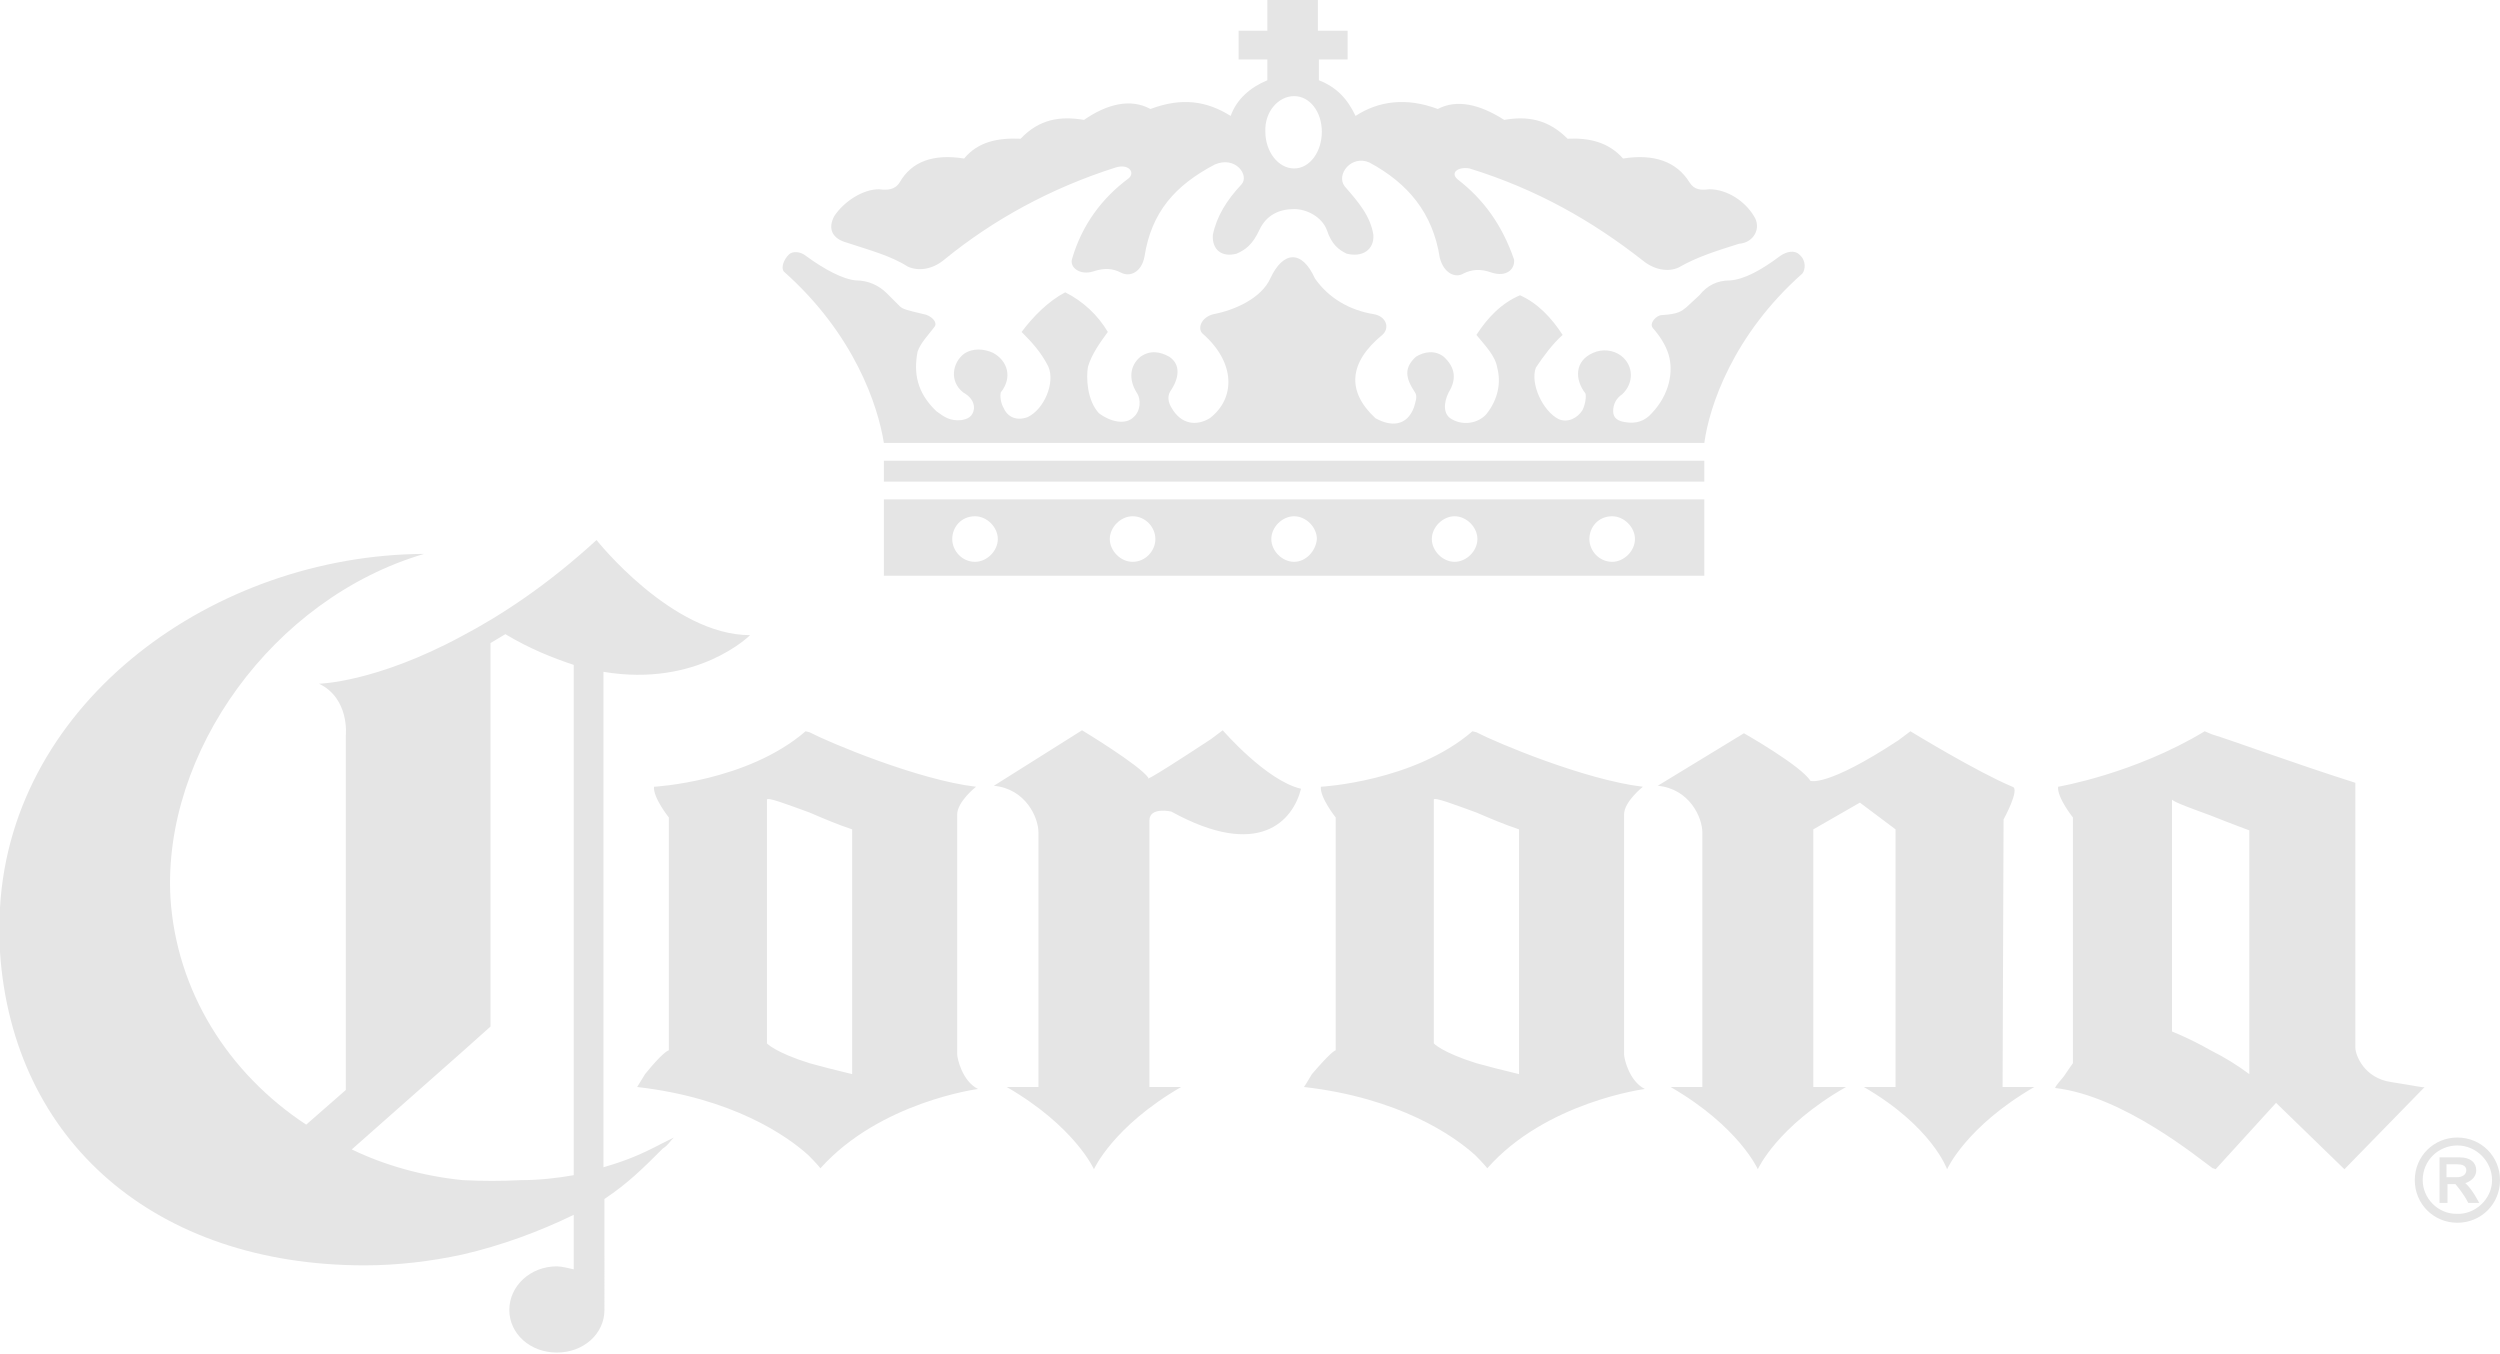 <?xml version="1.0" encoding="UTF-8" standalone="no"?>
<svg
   xmlns:dc="http://purl.org/dc/elements/1.1/"
   xmlns:cc="http://creativecommons.org/ns#"
   xmlns:rdf="http://www.w3.org/1999/02/22-rdf-syntax-ns#"
   xmlns:svg="http://www.w3.org/2000/svg"
   xmlns="http://www.w3.org/2000/svg"
   xmlns:sodipodi="http://sodipodi.sourceforge.net/DTD/sodipodi-0.dtd"
   xmlns:inkscape="http://www.inkscape.org/namespaces/inkscape"
   version="1.1"
   id="Layer_1"
   x="0px"
   y="0px"
   viewBox="0 0 252.3 136.6"
   style="enable-background:new 0 0 252.3 136.6;"
   xml:space="preserve"
   sodipodi:docname="corona-logo.svg"
   inkscape:version="1.0.1 (3bc2e813f5, 2020-09-07)"><defs
   id="defs1602" /><sodipodi:namedview
   pagecolor="#ffffff"
   bordercolor="#666666"
   borderopacity="1"
   objecttolerance="10"
   gridtolerance="10"
   guidetolerance="10"
   inkscape:pageopacity="0"
   inkscape:pageshadow="2"
   inkscape:window-width="1366"
   inkscape:window-height="708"
   id="namedview1600"
   showgrid="false"
   inkscape:zoom="2.8367094"
   inkscape:cx="121.43373"
   inkscape:cy="68.187195"
   inkscape:window-x="0"
   inkscape:window-y="28"
   inkscape:window-maximized="1"
   inkscape:current-layer="Layer_1" />
<style
   type="text/css"
   id="style1587">
	.st0{fill:#FFC72C;}
	.st1{fill:#0C2340;}
</style>




<g
   id="g1611"
   style="stroke:none;fill:#e5e5e5;fill-opacity:1"><path
     class="st0"
     d="M89.2,44.7H172c0.5-3.7,2.9-10.9,9.9-17.1c0.3-0.4,0.4-1.3-0.3-1.9c-0.5-0.5-1.3-0.3-1.9,0.1  c-2,1.5-3.7,2.4-5.1,2.5c-1.3,0-2.3,0.5-3.1,1.5l-1.3,1.2c-0.5,0.4-0.8,0.7-2.5,0.8c-0.5,0-1.3,0.8-0.9,1.3c0.7,0.8,1.3,1.7,1.6,2.7  c0.5,1.7,0.1,4-1.7,5.9c-0.7,0.8-1.6,1.1-2.7,0.9c-0.7-0.1-1.2-0.4-1.2-1.1c0-0.7,0.3-1.3,0.9-1.7c1.2-1.1,1.2-2.9-0.1-3.9  c-0.8-0.6-1.9-0.7-2.8-0.3c-1.9,0.8-1.9,2.7-0.8,4.1c0.1,0.3,0,1.1-0.3,1.7c-0.5,0.8-1.5,1.3-2.4,0.9c-1.6-0.8-2.9-3.6-2.3-5.2  c0.8-1.2,1.7-2.4,2.7-3.3c-1.1-1.7-2.5-3.2-4.3-4c-1.9,0.8-3.3,2.3-4.4,4c0.9,1.1,1.9,2.1,2.1,3.3c0.4,1.5,0.1,3.2-1.1,4.7  c-0.8,0.9-2.3,1.2-3.5,0.5c-0.9-0.5-0.8-1.7-0.3-2.7c0.8-1.3,0.7-2.5-0.5-3.6c-0.9-0.7-2-0.5-2.8,0c-1.2,1.1-1.1,2.1-0.1,3.6  c0.3,0.4,0,1.1-0.1,1.5c-0.7,1.9-2.3,2-3.9,1.1c-2.9-2.7-2.7-5.6,0.7-8.4c0.8-0.7,0.4-1.9-0.9-2.1c-2.4-0.4-4.5-1.6-5.9-3.6  c-1.3-2.9-3.2-2.8-4.5,0c-0.9,2-3.6,3.2-5.7,3.6c-1.3,0.3-1.7,1.5-1.1,2c3.3,2.9,3.3,6.5,0.7,8.5c-1.3,0.8-2.9,0.7-3.9-1.1  c-0.3-0.5-0.4-1.1-0.1-1.6c0.9-1.3,1.1-2.7-0.1-3.5c-0.9-0.5-1.9-0.7-2.9,0c-1.1,0.9-1.2,2.3-0.4,3.6c0.5,0.7,0.4,1.9-0.3,2.5  c-0.8,0.8-2.3,0.5-3.5-0.4c-1.2-1.3-1.3-3.6-1.1-4.7c0.4-1.3,1.2-2.4,2-3.5c-1-1.7-2.5-3.1-4.3-4c-1.7,0.9-3.2,2.4-4.4,4  c1.1,1.1,2,2.1,2.7,3.5c0.7,1.6-0.4,4.3-2.1,5.1c-1.1,0.4-2,0-2.4-0.9c-0.3-0.5-0.4-1.2-0.3-1.6c1.2-1.5,0.7-3.2-0.8-4  c-0.9-0.4-2-0.5-2.9,0.1c-1.2,0.9-1.5,2.8-0.1,3.9c0.7,0.4,1.1,0.9,1.1,1.6c-0.1,0.9-0.7,1.1-1.3,1.2c-1.1,0.1-1.7-0.3-2.5-0.9  c-2-1.9-2.3-3.9-1.9-6c0.3-0.9,1.1-1.7,1.7-2.5c0.4-0.5-0.4-1.2-1.1-1.3c-1.7-0.4-2.1-0.5-2.4-0.8l-1.3-1.3  c-0.8-0.8-1.9-1.3-3.1-1.3c-1.3-0.1-3.2-1.1-5.1-2.5c-0.5-0.4-1.3-0.5-1.7-0.1c-0.5,0.5-0.8,1.3-0.5,1.7  C86.2,33.7,88.6,40.9,89.2,44.7z"
     id="path1589"
     style="stroke:none;fill:#e5e5e5;fill-opacity:1" /><path
     class="st0"
     d="M85.5,24.5c2.1,0.7,4.4,1.3,6.1,2.4c1.1,0.5,2.5,0.3,3.7-0.7c4.9-4,10.7-7.2,17.3-9.3c1.3-0.4,2,0.5,1.3,1.1  c-2.7,2-4.7,4.7-5.7,8.1c-0.3,0.9,0.8,1.7,2.1,1.3c1.2-0.4,2-0.3,2.8,0.1c0.9,0.5,2.1,0,2.4-1.6c0.7-4.5,3.1-7.2,7.1-9.3  c2.1-0.9,3.5,1.1,2.7,2c-1.5,1.6-2.5,3.2-2.9,5.1c-0.1,1.5,0.9,2.3,2.4,1.9c0.9-0.4,1.6-0.9,2.3-2.4c0.7-1.5,2-2.1,3.5-2.1  c1.3,0,2.8,0.8,3.3,2.1c0.5,1.5,1.2,2,2,2.4c1.6,0.4,2.8-0.4,2.7-1.9c-0.3-1.9-1.5-3.3-2.9-4.9c-0.9-1.2,0.7-3.2,2.5-2.4  c3.9,2.1,6.4,5.1,7.1,9.6c0.4,1.6,1.6,2.1,2.4,1.6c0.8-0.4,1.7-0.5,2.8-0.1c1.5,0.5,2.4-0.3,2.3-1.3c-1.2-3.5-3.1-6.1-5.7-8.1  c-0.8-0.7,0.1-1.3,1.2-1.1c6.8,2.1,12.4,5.3,17.5,9.3c1.1,0.9,2.5,1.2,3.6,0.7c1.9-1.1,3.9-1.7,6.1-2.4c1.5-0.1,2.3-1.6,1.5-2.8  c-0.9-1.5-2.7-2.7-4.5-2.7c-0.8,0.1-1.5,0.1-2-0.7c-1.3-2.1-3.6-2.9-6.7-2.4c-1.5-1.7-3.5-2.1-5.6-2c-2-2-4.1-2.3-6.4-1.9  c-2.5-1.6-4.8-2.1-6.7-1.1c-3.2-1.2-6-0.8-8.3,0.7c-0.8-1.7-1.9-2.9-3.7-3.6V6h2.9V3.1H133V0h-5.1v3.1H125V6h2.9v2.1  c-1.7,0.7-3.1,1.9-3.7,3.6c-2.4-1.5-4.9-1.9-8.1-0.7c-2-1.1-4.4-0.5-6.7,1.1c-2.4-0.4-4.5-0.1-6.4,1.9c-2.3-0.1-4.3,0.3-5.7,2  c-3.1-0.5-5.3,0.3-6.5,2.4c-0.5,0.8-1.3,0.8-2.1,0.7c-1.6,0-3.5,1.2-4.5,2.7C83.5,23.1,84,24.1,85.5,24.5L85.5,24.5z M130.6,9.7  c1.6,0,2.8,1.6,2.8,3.6c0,2-1.2,3.7-2.8,3.7c-1.6,0-2.9-1.7-2.9-3.7C127.6,11.3,129,9.7,130.6,9.7z M172,50.4H89.2v7.7H172L172,50.4  L172,50.4z M98.4,56.7c-1.3,0-2.3-1.1-2.3-2.3c0-1.2,0.9-2.3,2.3-2.3c1.2,0,2.3,1.1,2.3,2.3C100.7,55.6,99.6,56.7,98.4,56.7z   M114.3,56.7c-1.2,0-2.3-1.1-2.3-2.3c0-1.2,1.1-2.3,2.3-2.3c1.3,0,2.3,1.1,2.3,2.3C116.6,55.6,115.6,56.7,114.3,56.7z M130.6,56.7  c-1.2,0-2.3-1.1-2.3-2.3c0-1.2,1.1-2.3,2.3-2.3s2.3,1.1,2.3,2.3C132.8,55.6,131.8,56.7,130.6,56.7z M146.8,56.7  c-1.2,0-2.3-1.1-2.3-2.3c0-1.2,1.1-2.3,2.3-2.3s2.3,1.1,2.3,2.3C149.1,55.6,148,56.7,146.8,56.7z M162.7,56.7  c-1.3,0-2.3-1.1-2.3-2.3c0-1.2,0.9-2.3,2.3-2.3c1.2,0,2.3,1.1,2.3,2.3C165,55.6,163.9,56.7,162.7,56.7z M89.2,46.5H172v2.1H89.2  V46.5z"
     id="path1591"
     style="stroke:none;fill:#e5e5e5;fill-opacity:1" /><path
     class="st1"
     d="M65.1,108.4l-0.8,1.3c9.6,1.1,15.1,4.9,17.3,6.9c0.8,0.8,1.2,1.3,1.2,1.3c6-6.7,15.9-8,15.9-8  c-1.6-0.8-2.1-3.1-2.1-3.5V82.2c0-1.3,1.9-2.8,1.9-2.8c-5.9-0.7-14.9-4.5-16.8-5.5l-0.4-0.1c-5.9,5.1-15.3,5.6-15.3,5.6  c-0.1,1.1,1.5,3.1,1.5,3.1V106C67.4,106,66.8,106.3,65.1,108.4z M77.4,80.7c0-0.3,2.1,0.5,4.3,1.3c1.4,0.6,2.8,1.2,4.3,1.7v24.7  c-1.7-0.4-3.2-0.8-4.3-1.1c-3.5-1.1-4.3-2-4.3-2S77.4,80.7,77.4,80.7z M132.4,108.4c-0.4,0.7-0.8,1.3-0.8,1.3  c9.6,1.1,15.1,4.9,17.3,6.9c0.8,0.8,1.2,1.3,1.2,1.3c5.9-6.7,15.9-8,15.9-8c-1.6-0.8-2.1-3.1-2.1-3.5V82.2c0-1.3,1.9-2.8,1.9-2.8  c-5.9-0.7-14.9-4.5-16.8-5.5l-0.4-0.1c-5.9,5.1-15.3,5.6-15.3,5.6c-0.1,1.1,1.5,3.1,1.5,3.1V106C134.7,106,134.2,106.3,132.4,108.4  L132.4,108.4z M144.7,80.7c0-0.3,2.1,0.5,4.3,1.3c1.4,0.6,2.8,1.2,4.3,1.7v24.7c-1.7-0.4-3.2-0.8-4.3-1.1c-3.5-1.1-4.3-2-4.3-2  S144.7,80.7,144.7,80.7z M241.3,109.2c-2.7-0.4-3.6-2.7-3.6-3.5V79c-6.3-2-12.5-4.3-14.5-4.9l-0.7-0.3c-7.1,4.3-14.8,5.6-14.8,5.6  c-0.1,1.1,1.5,3.1,1.5,3.1v24.8c0,0-0.3,0.4-0.9,1.3c-0.3,0.4-0.8,0.9-0.9,1.2c6.9,0.8,14.5,7.1,15.9,8.1c0.1,0,0.3,0.1,0.3,0.1  l6.1-6.7l6.9,6.7l8.1-8.3C244.6,109.8,243.9,109.6,241.3,109.2L241.3,109.2z M227,108.4c-1.2-0.9-2.5-1.7-3.9-2.4  c-2.1-1.2-3.9-1.9-3.9-1.9V80.7c0.3,0.3,2,0.9,3.9,1.6c2,0.8,3.9,1.5,3.9,1.5V108.4z M118.2,81.9c8.9,4.9,12.3,0.9,13.1-2.3  c-3.5-0.8-7.9-5.9-7.9-5.9l-1.2,0.9c-7.3,4.8-6.3,3.9-6.3,3.9c-0.9-1.3-6.7-4.8-6.7-4.8l-8.9,5.6c3.2,0.3,4.5,3.2,4.5,4.7v25.7h-3.2  c6.9,4,8.8,8.3,8.8,8.3s1.9-4.3,8.8-8.3H116V82.8C116,81.4,118.2,81.9,118.2,81.9L118.2,81.9z M202.2,82.7c0,0,1.7-3.1,0.9-3.3  c-3.6-1.5-10.3-5.6-10.3-5.6l-1.2,0.9c-7.3,4.8-8.9,4.1-8.9,4.1c-0.9-1.5-6.7-4.8-6.7-4.8l-8.7,5.3c3.2,0.3,4.5,3.2,4.5,4.7v25.7  h-3.2c6.9,4,8.8,8.3,8.8,8.3s1.9-4.3,8.9-8.3h-3.3v-26l4.7-2.7l3.6,2.7v26h-3.2c6.9,4,8.4,8.3,8.4,8.3s1.9-4.3,8.8-8.3h-3.2  L202.2,82.7L202.2,82.7z"
     id="path1593"
     style="stroke:none;fill:#e5e5e5;fill-opacity:1" /><path
     class="st1"
     d="M66.8,115.4c-2.1,1.1-3.5,1.7-5.9,2.4v-50c9.5,1.6,14.8-3.7,14.8-3.7c-7.9,0-15.5-9.6-15.5-9.6  c-4.9,4.5-9.6,7.6-13.6,9.7c-8.7,4.7-14.4,4.8-14.4,4.8c3.1,1.5,2.7,5.2,2.7,5.2V110l-4,3.5c-7.9-5.2-13.1-13.5-13.7-22.9  C16.4,76,27.5,60.4,42.8,55.9C21.7,56,1.2,70.7,0,91.6v4.5c1.3,19.1,15.7,31.6,36.8,31.6c3.3,0,6.7-0.4,9.9-1.1  c3.9-0.9,7.7-2.3,11.2-4v5.5c-0.5-0.1-1.2-0.3-1.7-0.3c-2.7,0-4.8,2-4.8,4.4s2.1,4.3,4.8,4.3s4.8-1.9,4.8-4.3V121  c2.4-1.6,3.9-3.1,5.9-5.1c0.5-0.3,0.7-0.7,1.1-1.1L66.8,115.4L66.8,115.4z M57.9,118.6c-1.7,0.3-3.5,0.5-5.3,0.5  c-2,0.1-3.9,0.1-5.9,0c-4-0.4-7.9-1.5-11.2-3.1l11.2-9.9l2.8-2.5V64.9l1.5-0.9c2.5,1.5,4.8,2.4,6.9,3.1L57.9,118.6L57.9,118.6z   M246.9,119.5h0.9c0,0,0.8,0.9,1.3,1.9h1.1c0,0-0.7-1.4-1.4-2c0,0,1.1-0.3,1.1-1.3c0-0.7-0.5-1.3-1.7-1.3h-2v4.6h0.8V119.5z   M246.9,117.5h1.1c0.4,0,0.9,0.1,0.9,0.6s-0.5,0.7-0.9,0.7c-0.4,0-1.1,0-1.1,0V117.5L246.9,117.5z"
     id="path1595"
     style="stroke:none;fill:#e5e5e5;fill-opacity:1" /><path
     class="st1"
     d="M243.7,119.1c0,2.4,1.9,4.3,4.3,4.3s4.3-1.9,4.3-4.3c0,0,0,0,0,0c0-2.4-1.9-4.3-4.3-4.3  C245.6,114.8,243.7,116.7,243.7,119.1z M248,115.6c1.9,0,3.5,1.6,3.5,3.5c0,1.9-1.7,3.5-3.6,3.4c-1.9,0-3.4-1.6-3.4-3.4  C244.5,117.1,246.1,115.6,248,115.6z"
     id="path1597"
     style="stroke:none;fill:#e5e5e5;fill-opacity:1" /></g>
</svg>
